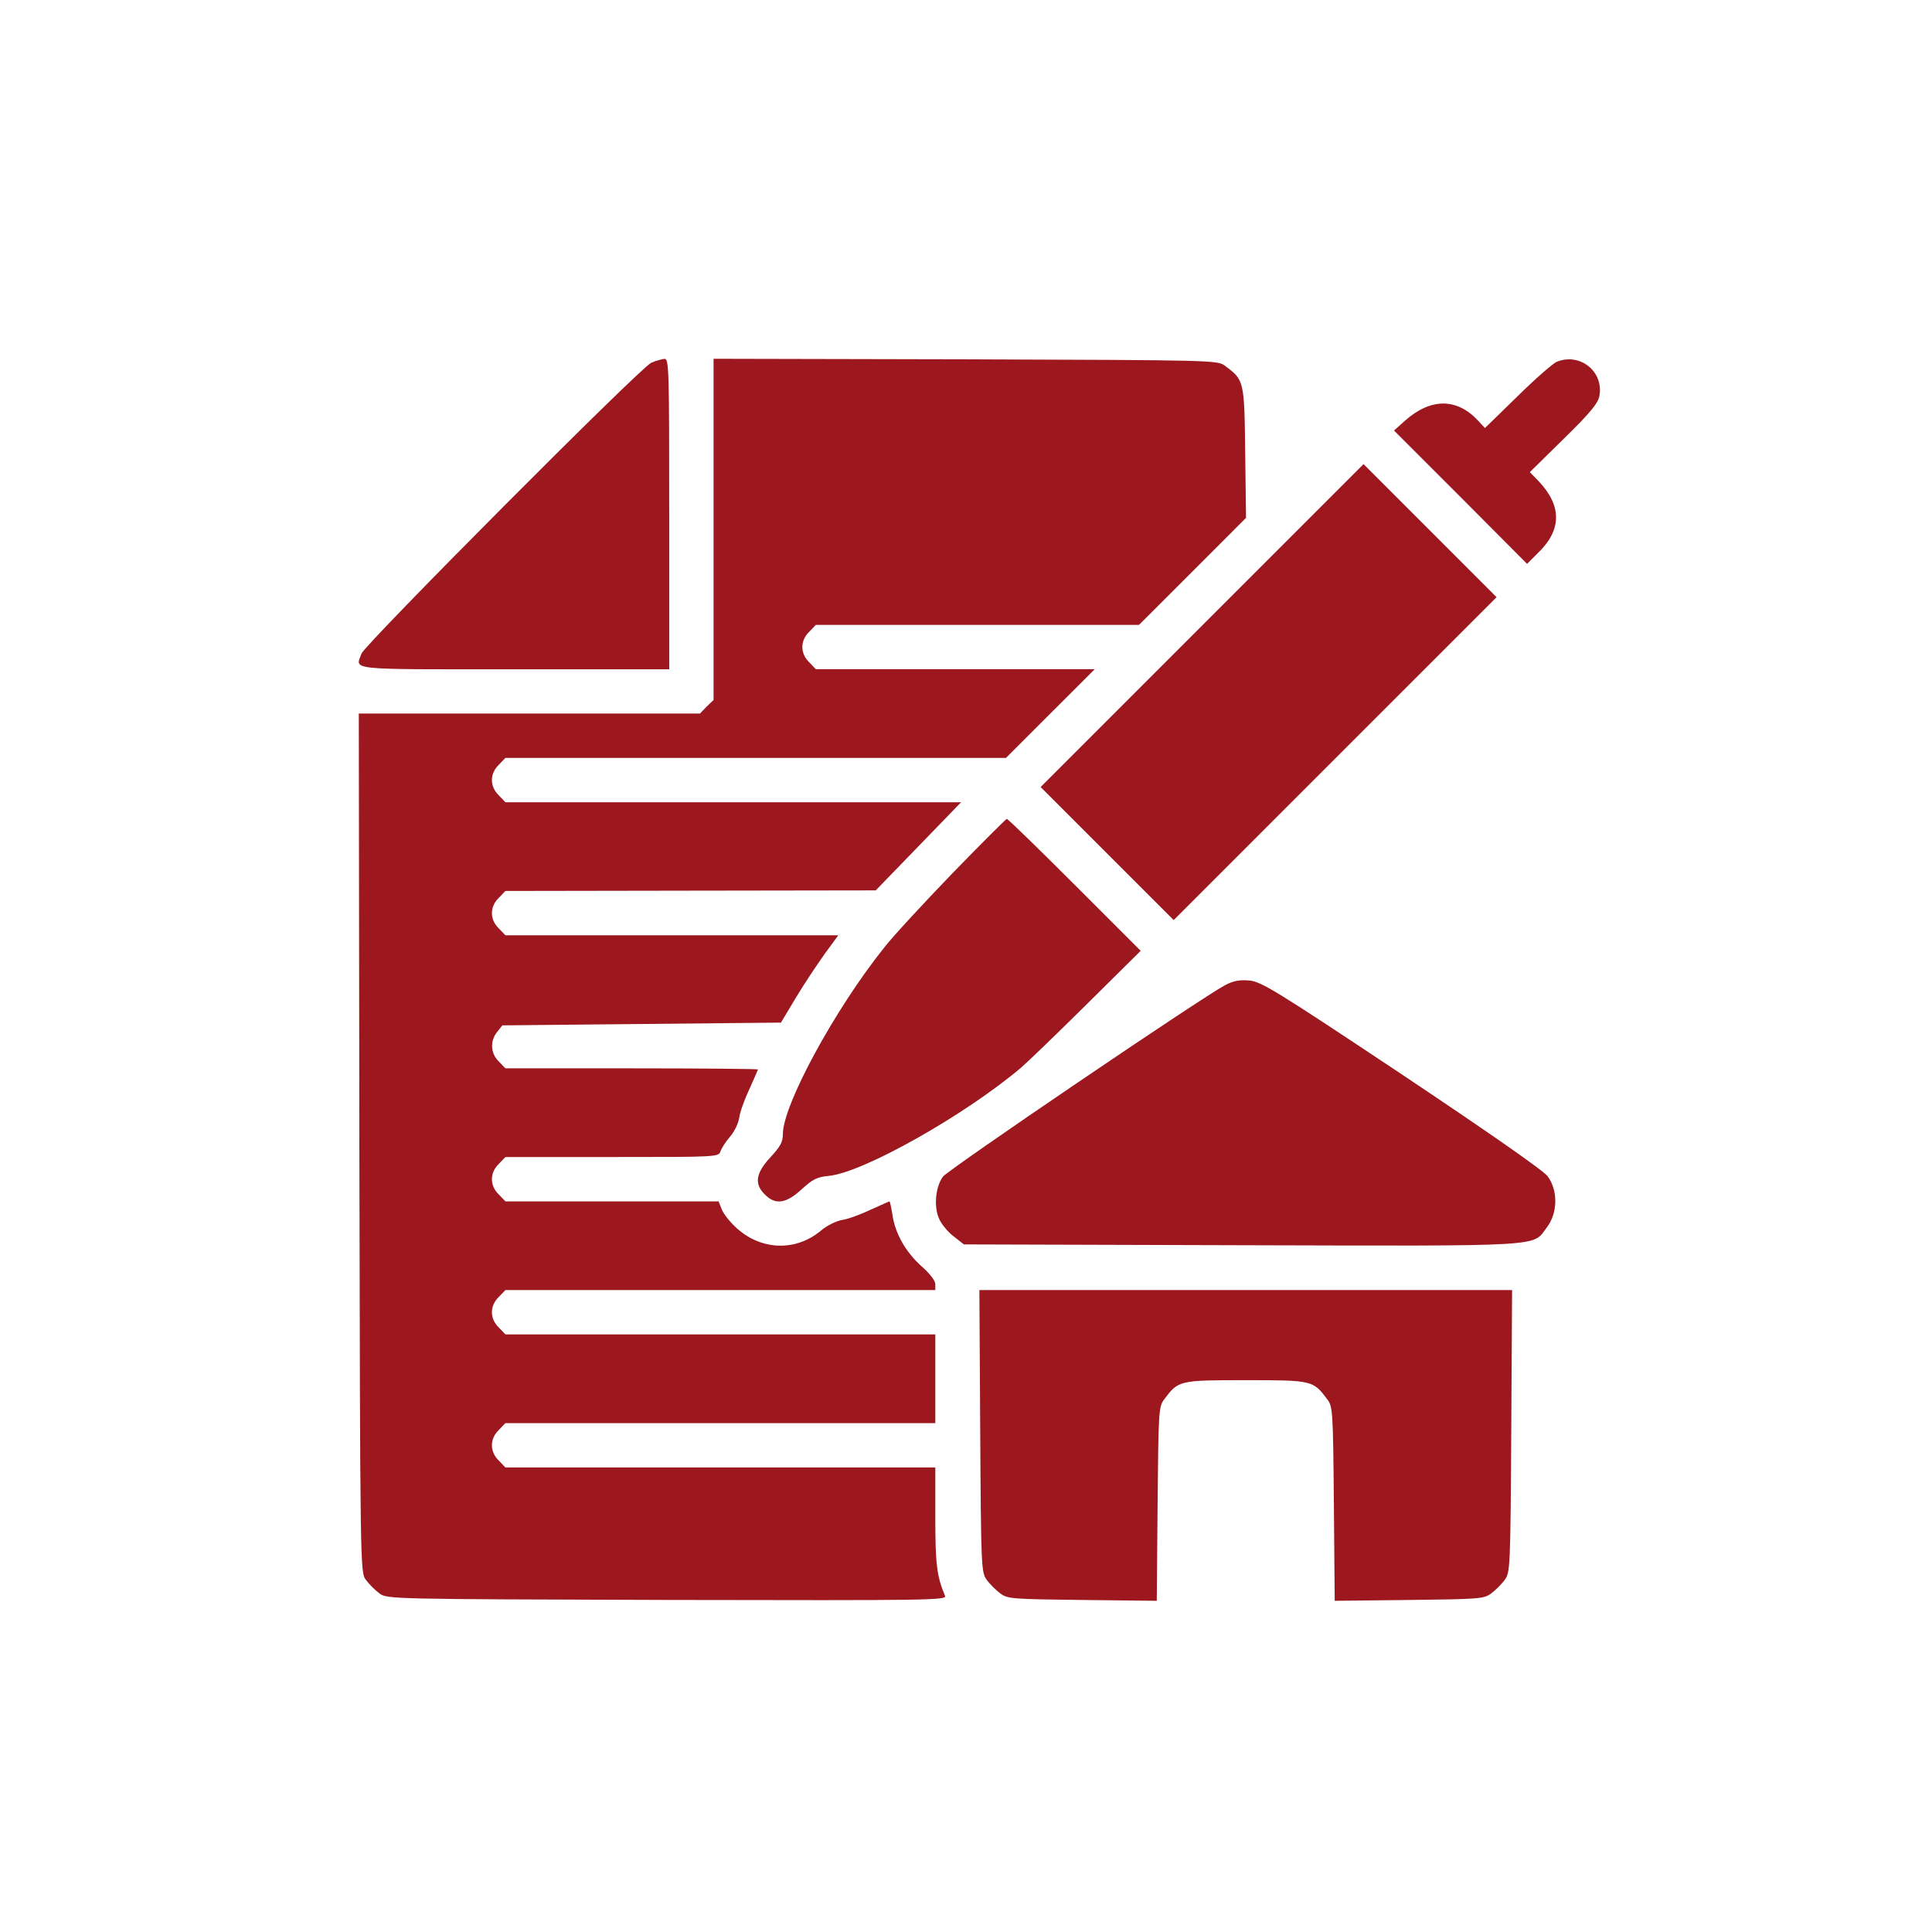 <svg width="70" height="70" viewBox="0 0 70 70" fill="none" xmlns="http://www.w3.org/2000/svg">
<path d="M23.595 13.143C23.183 13.333 13.241 23.326 13.1 23.677C12.879 24.29 12.488 24.25 18.624 24.25H24.247V18.626C24.247 13.333 24.237 13.002 24.077 13.002C23.976 13.012 23.765 13.072 23.595 13.143Z" fill="#9C171E"/>
<path d="M25.854 19.175V25.361L25.603 25.602L25.362 25.853H19.176H13L13.02 41.409C13.05 56.945 13.05 56.975 13.261 57.246C13.372 57.397 13.592 57.617 13.743 57.728C14.014 57.939 14.095 57.939 24.167 57.969C33.828 57.989 34.31 57.979 34.24 57.818C33.938 57.105 33.888 56.653 33.888 54.956V53.169H26.105H18.312L18.071 52.918C17.74 52.596 17.74 52.134 18.071 51.813L18.312 51.562H26.105H33.888V49.955V48.348H26.105H18.312L18.071 48.097C17.74 47.776 17.74 47.314 18.071 46.993L18.312 46.742H26.105H33.888V46.531C33.888 46.4 33.687 46.139 33.376 45.868C32.804 45.346 32.432 44.693 32.332 44C32.291 43.739 32.241 43.528 32.231 43.528C32.211 43.528 31.91 43.669 31.548 43.829C31.187 44 30.725 44.171 30.514 44.201C30.293 44.241 29.962 44.402 29.751 44.582C28.857 45.336 27.622 45.316 26.718 44.522C26.477 44.311 26.226 44 26.155 43.829L26.035 43.528H22.169H18.312L18.071 43.277C17.74 42.956 17.74 42.494 18.071 42.172L18.312 41.921H22.179C25.995 41.921 26.045 41.921 26.105 41.71C26.145 41.6 26.296 41.359 26.447 41.188C26.608 41.007 26.758 40.696 26.788 40.475C26.818 40.264 26.989 39.802 27.16 39.441C27.32 39.079 27.461 38.768 27.461 38.748C27.461 38.728 25.402 38.708 22.892 38.708H18.312L18.071 38.457C17.77 38.165 17.75 37.713 18.011 37.392L18.202 37.151L23.243 37.101L28.295 37.051L28.837 36.147C29.138 35.645 29.61 34.942 29.881 34.56L30.373 33.887H24.338H18.312L18.071 33.636C17.74 33.315 17.74 32.853 18.071 32.532L18.312 32.281L25.021 32.27L31.729 32.26L33.276 30.664L34.822 29.067H26.567H18.312L18.071 28.816C17.74 28.494 17.74 28.033 18.071 27.711L18.312 27.46H27.381H36.449L38.056 25.853L39.663 24.247H34.611H29.56L29.319 23.995C28.988 23.674 28.988 23.212 29.319 22.891L29.56 22.64H35.415H41.269L43.208 20.702L45.146 18.763L45.116 16.393C45.086 13.782 45.075 13.772 44.392 13.26C44.121 13.049 44.031 13.049 34.983 13.019L25.854 12.999V19.175Z" fill="#9C171E"/>
<path d="M56.403 13.109C56.273 13.159 55.63 13.721 54.987 14.354L53.802 15.509L53.561 15.248C52.788 14.414 51.844 14.414 50.91 15.238L50.508 15.599L52.919 18.009L55.329 20.43L55.71 20.048C56.584 19.215 56.604 18.341 55.75 17.437L55.429 17.106L56.654 15.901C57.618 14.957 57.9 14.615 57.95 14.344C58.11 13.46 57.247 12.767 56.403 13.109Z" fill="#9C171E"/>
<path d="M43.549 22.671L37.704 28.516L40.114 30.926L42.525 33.336L48.379 27.481L54.224 21.637L51.814 19.226L49.404 16.816L43.549 22.671Z" fill="#9C171E"/>
<path d="M34.501 31.648C33.446 32.743 32.331 33.948 32.03 34.34C30.253 36.559 28.365 40.034 28.365 41.088C28.365 41.38 28.274 41.54 27.913 41.932C27.381 42.504 27.32 42.896 27.712 43.278C28.094 43.669 28.485 43.609 29.048 43.087C29.449 42.725 29.6 42.645 30.022 42.605C31.257 42.494 34.963 40.405 37.001 38.678C37.192 38.517 38.246 37.503 39.341 36.419L41.329 34.45L38.939 32.06C37.624 30.745 36.519 29.67 36.479 29.67C36.449 29.67 35.555 30.564 34.501 31.648Z" fill="#9C171E"/>
<path d="M44.383 35.697C43.529 36.149 34.34 42.385 34.16 42.636C33.898 43.008 33.828 43.701 34.019 44.143C34.099 44.343 34.34 44.635 34.551 44.795L34.923 45.087L45.005 45.117C56.162 45.147 55.51 45.177 56.042 44.474C56.444 43.952 56.454 43.128 56.072 42.616C55.911 42.405 53.923 41.019 50.78 38.92C46.21 35.878 45.698 35.566 45.266 35.526C44.905 35.496 44.684 35.536 44.383 35.697Z" fill="#9C171E"/>
<path d="M35.515 51.854C35.545 56.845 35.555 56.976 35.756 57.247C35.867 57.398 36.087 57.618 36.238 57.729C36.499 57.93 36.67 57.94 39.211 57.97L41.912 58L41.942 54.485C41.972 51.121 41.982 50.96 42.183 50.699C42.695 50.016 42.715 50.006 45.136 50.006C47.556 50.006 47.576 50.016 48.088 50.699C48.289 50.96 48.299 51.121 48.329 54.485L48.359 58L51.061 57.97C53.601 57.94 53.772 57.93 54.033 57.729C54.184 57.618 54.405 57.398 54.515 57.247C54.716 56.976 54.726 56.845 54.756 51.854L54.786 46.742H45.136H35.485L35.515 51.854Z" fill="#9C171E"/>
</svg>
